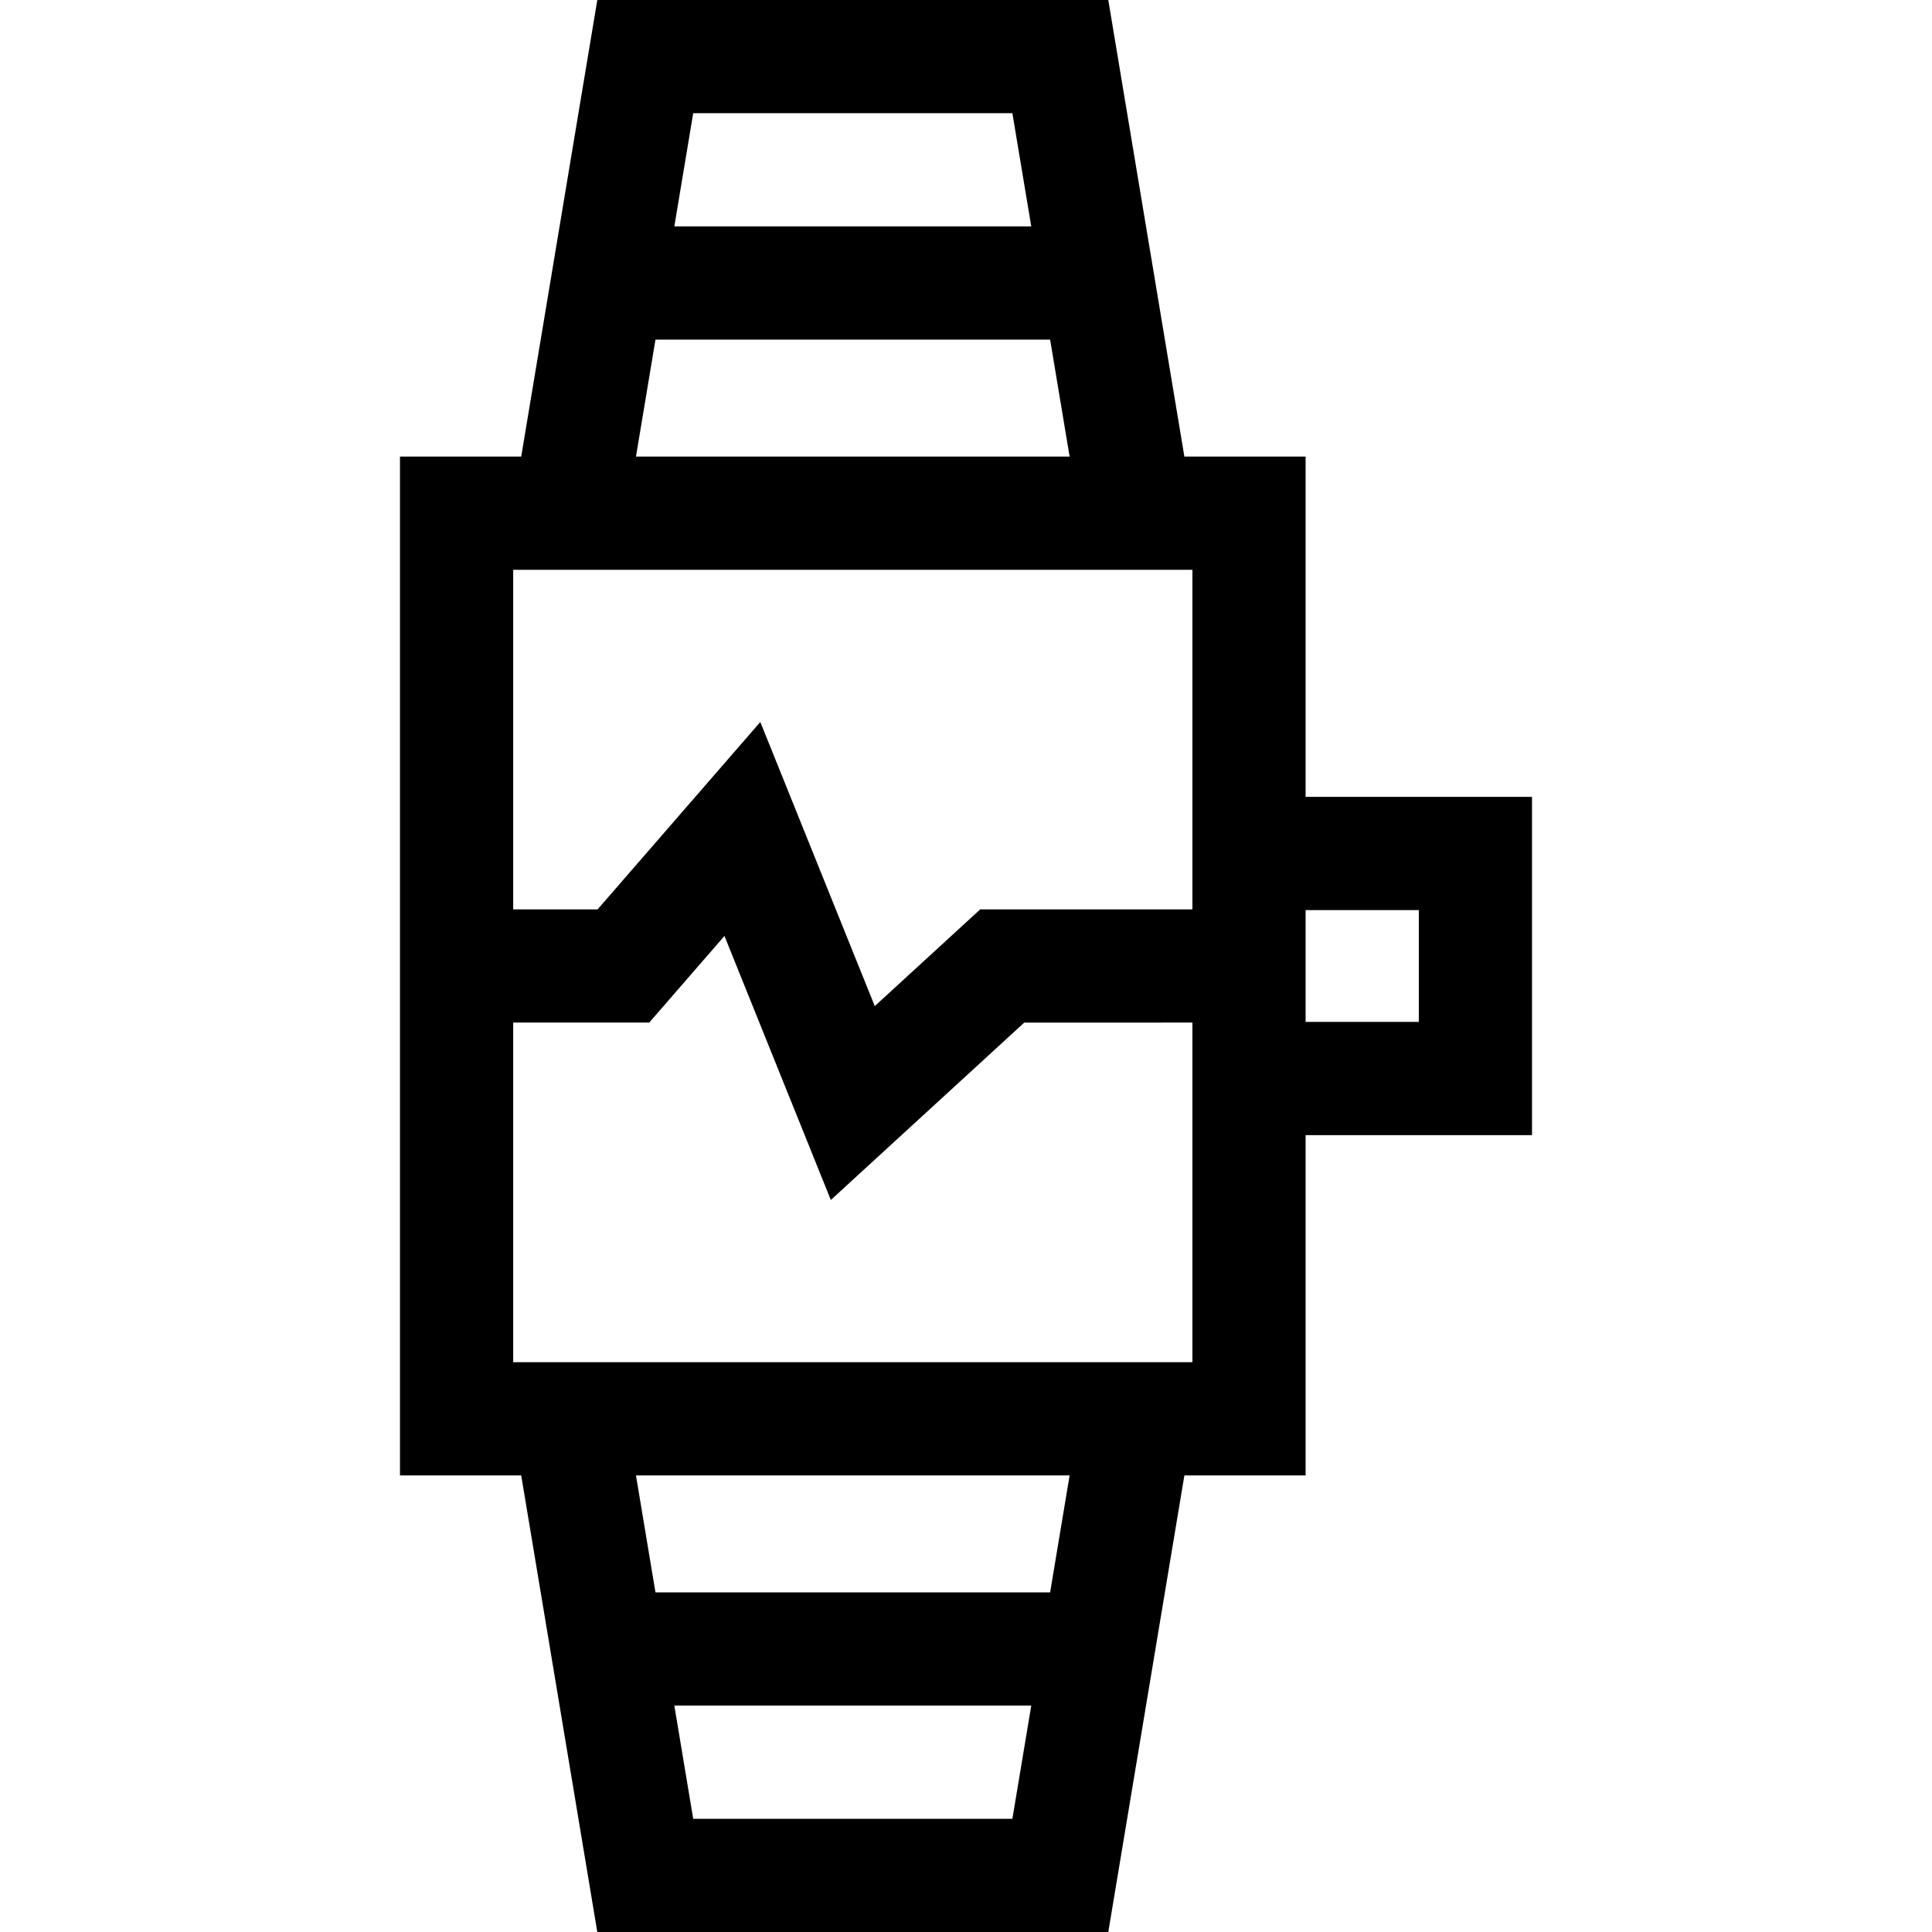 <svg id="Capa_1" enable-background="new 0 0 512 512" height="512" viewBox="0 0 512 512" width="512" xmlns="http://www.w3.org/2000/svg"><g><path d="m406 211.18h-60v-90.18h-32.126l-20.167-121h-135.414l-20.167 121h-32.126v270h32.126l20.167 121h135.414l20.167-121h32.126v-90.18h60zm-137.707-181.18 5 30h-94.586l5-30zm-94.586 60h104.586l5.167 31h-114.92zm142.293 61v89.997l-56.237.003-27.941 25.624-30.331-75.287-43.123 49.659h-22.368v-89.996zm-132.293 331-5-30h94.586l-5 30zm94.586-60h-104.586l-5.167-31h114.92zm-142.293-61v-90.004h36.05l19.939-22.962 28.189 69.971 51.259-47.005 44.563-.003v90.003zm240-90.18h-30v-29.64h30z"/></g></svg>